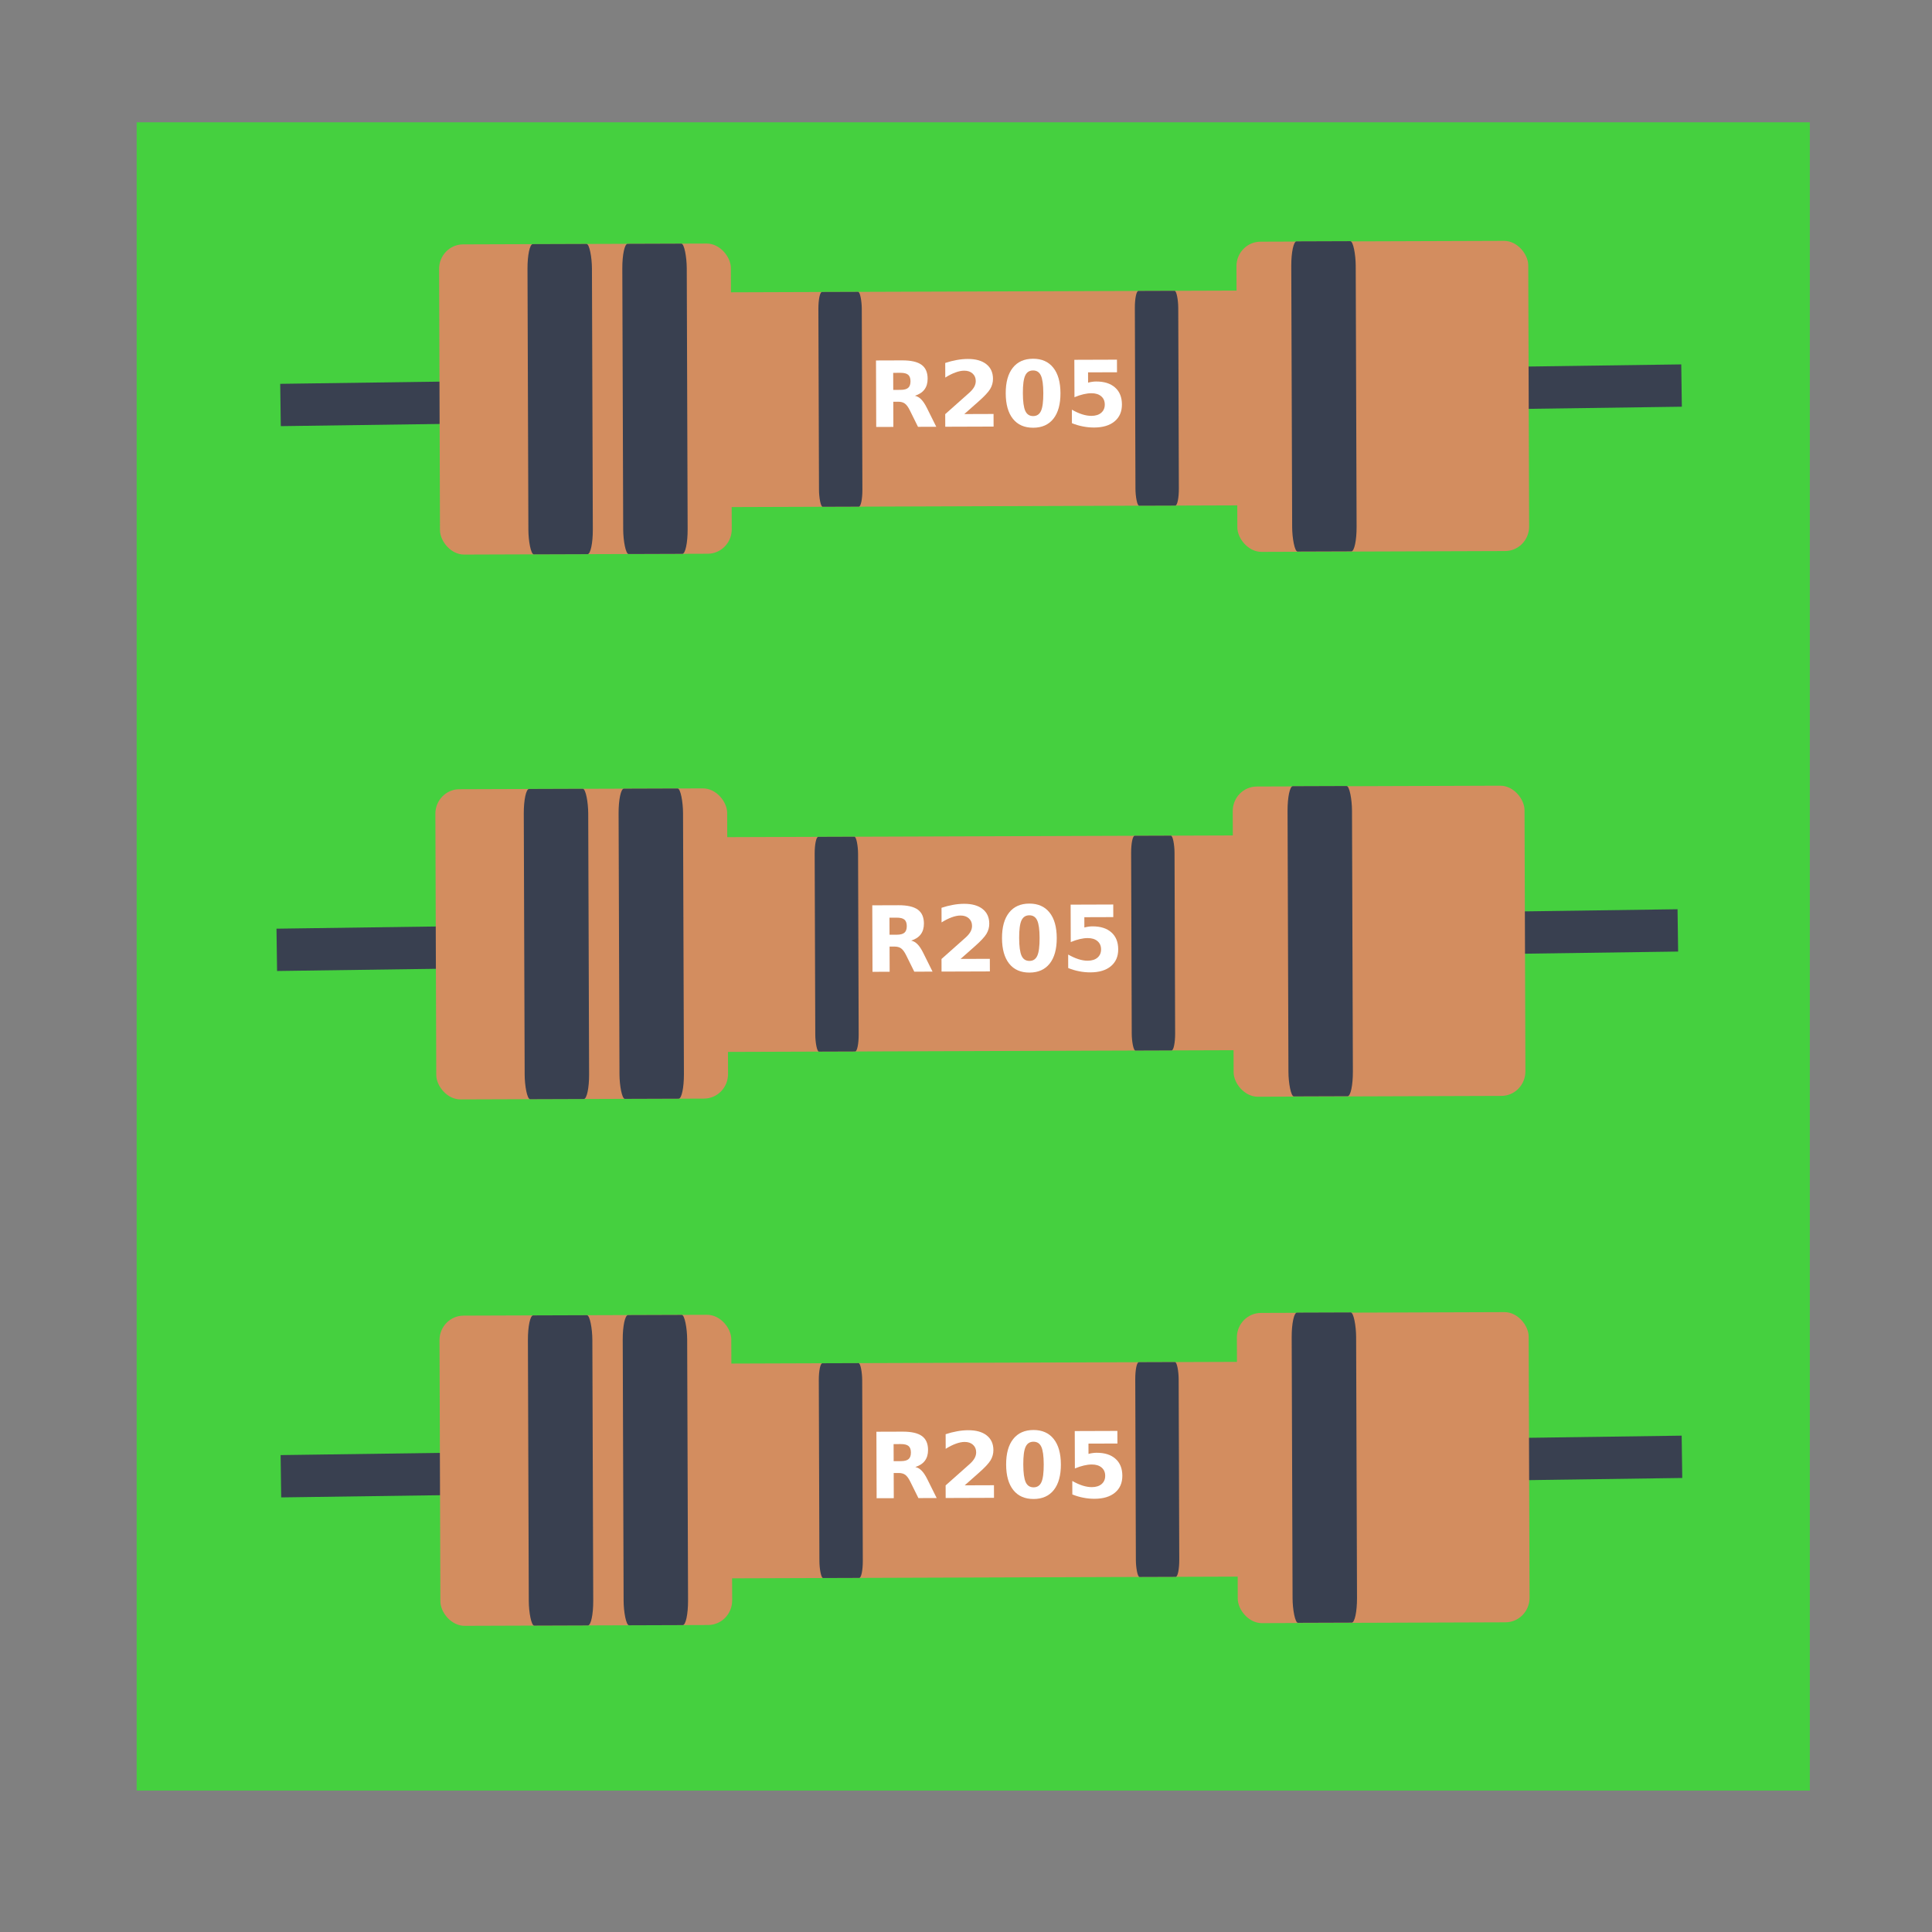 <?xml version="1.0" encoding="UTF-8" standalone="no"?>
<svg
   xmlns:dc="http://purl.org/dc/elements/1.1/"
   xmlns:cc="http://creativecommons.org/ns#"
   xmlns:rdf="http://www.w3.org/1999/02/22-rdf-syntax-ns#"
   xmlns:svg="http://www.w3.org/2000/svg"
   xmlns="http://www.w3.org/2000/svg"
   xmlns:sodipodi="http://sodipodi.sourceforge.net/DTD/sodipodi-0.dtd"
   xmlns:inkscape="http://www.inkscape.org/namespaces/inkscape"
   viewBox="0 0 512 512"
   height="512"
   width="512"
   version="1.1"
   id="svg2"
   inkscape:version="0.91 r13725"
   sodipodi:docname="logisim.svg">
  <rect x="0" y="0" width="512" height="512" fill="#808080" stroke="none"/>
  <sodipodi:namedview
     pagecolor="#ffffff"
     bordercolor="#666666"
     borderopacity="1"
     objecttolerance="10"
     gridtolerance="10"
     guidetolerance="10"
     inkscape:pageopacity="0"
     inkscape:pageshadow="2"
     inkscape:window-width="1366"
     inkscape:window-height="715"
     id="namedview18"
     showgrid="false"
     inkscape:zoom="0.57452426"
     inkscape:cx="147.95626"
     inkscape:cy="156.16497"
     inkscape:window-x="0"
     inkscape:window-y="24"
     inkscape:window-maximized="1"
     inkscape:current-layer="svg2"
     inkscape:snap-bbox="false"
     inkscape:snap-global="true" />
  <defs
     id="defs6">
    <filter
       height="1.096"
       y="-0.048"
       width="1.096"
       x="-0.048"
       id="filter4329"
       style="color-interpolation-filters:sRGB">
      <feGaussianBlur
         id="feGaussianBlur4331"
         stdDeviation="2.132" />
    </filter>
    <filter
       height="1.033"
       y="-0.016"
       width="1.04"
       x="-0.02"
       id="filter4376"
       style="color-interpolation-filters:sRGB">
      <feGaussianBlur
         id="feGaussianBlur4378"
         stdDeviation="1.174" />
    </filter>
    <filter
       height="1.057"
       y="-0.029"
       width="1.063"
       x="-0.032"
       id="filter4436"
       style="color-interpolation-filters:sRGB">
      <feGaussianBlur
         id="feGaussianBlur4438"
         stdDeviation="0.635" />
    </filter>
  </defs>
  <g
     id="g4237"
     transform="translate(2.462,-6.154)">
    <rect
       y="38.565"
       x="33.756"
       height="442.105"
       width="443.408"
       id="rect4250"
       style="fill:#45d03f;fill-opacity:1;stroke:none;stroke-width:30;stroke-miterlimit:4;stroke-dasharray:none;stroke-opacity:1" />
    <g
       transform="matrix(0.391,-0.402,0.402,0.391,53.82,113.622)"
       id="g4310">
      <path
         style="fill:none;fill-opacity:0;fill-rule:evenodd;stroke:#394050;stroke-width:20;stroke-linecap:butt;stroke-linejoin:miter;stroke-miterlimit:4;stroke-dasharray:none;stroke-opacity:1"
         d="M 22.627,22.9 490.841,491.113"
         id="path4308"
         inkscape:connector-curvature="0" />
      <g
         id="g4293"
         transform="matrix(0.754,0.77,-0.77,0.754,262.635,-138.358)">
        <rect
           rx="10.57"
           ry="10.756"
           y="193.651"
           x="20.838"
           height="136.022"
           width="127.95"
           id="rect3003"
           style="fill:#d38d5f;fill-opacity:1;stroke:none" />
        <rect
           rx="10.57"
           ry="10.756"
           y="193.651"
           x="370.487"
           height="136.022"
           width="127.95"
           id="rect3003-3"
           style="fill:#d38d5f;fill-opacity:1;stroke:none" />
        <rect
           rx="23.787"
           ry="7.447"
           y="215.066"
           x="118.179"
           height="94.176"
           width="287.95"
           id="rect3003-6"
           style="fill:#d38d5f;fill-opacity:1;stroke:none" />
        <rect
           style="fill:#394050;fill-opacity:1;stroke:none"
           id="rect3427"
           width="28.257"
           height="136.022"
           x="59.607"
           y="193.651"
           ry="10.756"
           rx="2.334" />
        <rect
           style="fill:#394050;fill-opacity:1;stroke:none"
           id="rect3427-7"
           width="28.257"
           height="136.022"
           x="101.184"
           y="193.655"
           ry="10.756"
           rx="2.334" />
        <rect
           style="fill:#394050;fill-opacity:1;stroke:none"
           id="rect4244"
           width="19.027"
           height="94.176"
           x="187.102"
           y="215.066"
           ry="7.447"
           rx="1.572" />
        <rect
           style="fill:#394050;fill-opacity:1;stroke:none"
           id="rect4244-5"
           width="19.027"
           height="94.176"
           x="325.871"
           y="215.066"
           ry="7.447"
           rx="1.572" />
        <rect
           style="fill:#394050;fill-opacity:1;stroke:none"
           id="rect3427-7-3"
           width="28.257"
           height="136.022"
           x="394.525"
           y="193.564"
           ry="10.756"
           rx="2.334" />
        <g
           transform="translate(-1.846,2.462)"
           id="flowRoot4276"
           style="font-style:normal;font-weight:normal;font-size:40px;line-height:125%;font-family:sans-serif;letter-spacing:0px;word-spacing:0px;fill:#000000;fill-opacity:1;stroke:none;stroke-width:1px;stroke-linecap:butt;stroke-linejoin:miter;stroke-opacity:1">
          <path
             inkscape:connector-curvature="0"
             id="path4285"
             style="font-style:normal;font-variant:normal;font-weight:bold;font-stretch:normal;font-family:sans-serif;-inkscape-font-specification:'sans-serif Bold';fill:#ffffff"
             d="m 224.816,255.639 q 2.363,0 3.379,-0.879 1.035,-0.879 1.035,-2.891 0,-1.992 -1.035,-2.852 -1.016,-0.859 -3.379,-0.859 l -3.164,0 0,7.48 3.164,0 z m -3.164,5.195 0,11.035 -7.52,0 0,-29.16 11.484,0 q 5.762,0 8.438,1.934 2.695,1.934 2.695,6.113 0,2.891 -1.406,4.746 -1.387,1.855 -4.199,2.734 1.543,0.352 2.754,1.602 1.23,1.23 2.48,3.75 l 4.082,8.281 -8.008,0 -3.555,-7.246 q -1.074,-2.188 -2.188,-2.988 -1.094,-0.801 -2.93,-0.801 l -2.129,0 z" />
          <path
             inkscape:connector-curvature="0"
             id="path4287"
             style="font-style:normal;font-variant:normal;font-weight:bold;font-stretch:normal;font-family:sans-serif;-inkscape-font-specification:'sans-serif Bold';fill:#ffffff"
             d="m 252.766,266.343 12.832,0 0,5.527 -21.191,0 0,-5.527 10.645,-9.395 q 1.426,-1.289 2.109,-2.52 0.684,-1.23 0.684,-2.559 0,-2.051 -1.387,-3.301 -1.367,-1.25 -3.652,-1.25 -1.758,0 -3.848,0.762 -2.09,0.742 -4.473,2.227 l 0,-6.406 q 2.539,-0.84 5.02,-1.27 2.48,-0.449 4.863,-0.449 5.234,0 8.125,2.305 2.91,2.305 2.91,6.426 0,2.383 -1.23,4.453 -1.23,2.051 -5.176,5.508 l -6.23,5.469 z" />
          <path
             inkscape:connector-curvature="0"
             id="path4289"
             style="font-style:normal;font-variant:normal;font-weight:bold;font-stretch:normal;font-family:sans-serif;-inkscape-font-specification:'sans-serif Bold';fill:#ffffff"
             d="m 287.453,257.261 q 0,-5.469 -1.035,-7.695 -1.016,-2.246 -3.438,-2.246 -2.422,0 -3.457,2.246 -1.035,2.227 -1.035,7.695 0,5.527 1.035,7.793 1.035,2.266 3.457,2.266 2.402,0 3.438,-2.266 1.035,-2.266 1.035,-7.793 z m 7.52,0.059 q 0,7.246 -3.125,11.191 -3.125,3.926 -8.867,3.926 -5.762,0 -8.887,-3.926 -3.125,-3.945 -3.125,-11.191 0,-7.266 3.125,-11.191 3.125,-3.945 8.887,-3.945 5.742,0 8.867,3.945 3.125,3.926 3.125,11.191 z" />
          <path
             inkscape:connector-curvature="0"
             id="path4291"
             style="font-style:normal;font-variant:normal;font-weight:bold;font-stretch:normal;font-family:sans-serif;-inkscape-font-specification:'sans-serif Bold';fill:#ffffff"
             d="m 301.105,242.71 18.691,0 0,5.527 -12.695,0 0,4.512 q 0.859,-0.234 1.719,-0.352 0.879,-0.137 1.816,-0.137 5.332,0 8.301,2.676 2.969,2.656 2.969,7.422 0,4.727 -3.242,7.402 -3.223,2.676 -8.965,2.676 -2.48,0 -4.922,-0.488 -2.422,-0.469 -4.824,-1.445 l 0,-5.918 q 2.383,1.367 4.512,2.051 2.148,0.684 4.043,0.684 2.734,0 4.297,-1.328 1.582,-1.348 1.582,-3.633 0,-2.305 -1.582,-3.633 -1.562,-1.328 -4.297,-1.328 -1.621,0 -3.457,0.43 -1.836,0.41 -3.945,1.289 l 0,-16.406 z" />
        </g>
      </g>
    </g>
    <g
       transform="matrix(0.391,-0.402,0.402,0.391,52.835,258.012)"
       id="g4310-3">
      <path
         style="fill:none;fill-opacity:0;fill-rule:evenodd;stroke:#394050;stroke-width:20;stroke-linecap:butt;stroke-linejoin:miter;stroke-miterlimit:4;stroke-dasharray:none;stroke-opacity:1"
         d="M 22.627,22.9 490.841,491.113"
         id="path4308-6"
         inkscape:connector-curvature="0" />
      <g
         id="g4293-7"
         transform="matrix(0.754,0.77,-0.77,0.754,262.635,-138.358)">
        <rect
           rx="10.57"
           ry="10.756"
           y="193.651"
           x="20.838"
           height="136.022"
           width="127.95"
           id="rect3003-5"
           style="fill:#d38d5f;fill-opacity:1;stroke:none" />
        <rect
           rx="10.57"
           ry="10.756"
           y="193.651"
           x="370.487"
           height="136.022"
           width="127.95"
           id="rect3003-3-3"
           style="fill:#d38d5f;fill-opacity:1;stroke:none" />
        <rect
           rx="23.787"
           ry="7.447"
           y="215.066"
           x="118.179"
           height="94.176"
           width="287.95"
           id="rect3003-6-5"
           style="fill:#d38d5f;fill-opacity:1;stroke:none" />
        <rect
           style="fill:#394050;fill-opacity:1;stroke:none"
           id="rect3427-6"
           width="28.257"
           height="136.022"
           x="59.607"
           y="193.651"
           ry="10.756"
           rx="2.334" />
        <rect
           style="fill:#394050;fill-opacity:1;stroke:none"
           id="rect3427-7-2"
           width="28.257"
           height="136.022"
           x="101.184"
           y="193.655"
           ry="10.756"
           rx="2.334" />
        <rect
           style="fill:#394050;fill-opacity:1;stroke:none"
           id="rect4244-9"
           width="19.027"
           height="94.176"
           x="187.102"
           y="215.066"
           ry="7.447"
           rx="1.572" />
        <rect
           style="fill:#394050;fill-opacity:1;stroke:none"
           id="rect4244-5-1"
           width="19.027"
           height="94.176"
           x="325.871"
           y="215.066"
           ry="7.447"
           rx="1.572" />
        <rect
           style="fill:#394050;fill-opacity:1;stroke:none"
           id="rect3427-7-3-2"
           width="28.257"
           height="136.022"
           x="394.525"
           y="193.564"
           ry="10.756"
           rx="2.334" />
        <g
           transform="translate(-1.846,2.462)"
           id="flowRoot4276-7"
           style="font-style:normal;font-weight:normal;font-size:40px;line-height:125%;font-family:sans-serif;letter-spacing:0px;word-spacing:0px;fill:#000000;fill-opacity:1;stroke:none;stroke-width:1px;stroke-linecap:butt;stroke-linejoin:miter;stroke-opacity:1">
          <path
             inkscape:connector-curvature="0"
             id="path4285-0"
             style="font-style:normal;font-variant:normal;font-weight:bold;font-stretch:normal;font-family:sans-serif;-inkscape-font-specification:'sans-serif Bold';fill:#ffffff"
             d="m 224.816,255.639 q 2.363,0 3.379,-0.879 1.035,-0.879 1.035,-2.891 0,-1.992 -1.035,-2.852 -1.016,-0.859 -3.379,-0.859 l -3.164,0 0,7.48 3.164,0 z m -3.164,5.195 0,11.035 -7.52,0 0,-29.16 11.484,0 q 5.762,0 8.438,1.934 2.695,1.934 2.695,6.113 0,2.891 -1.406,4.746 -1.387,1.855 -4.199,2.734 1.543,0.352 2.754,1.602 1.23,1.23 2.48,3.75 l 4.082,8.281 -8.008,0 -3.555,-7.246 q -1.074,-2.188 -2.188,-2.988 -1.094,-0.801 -2.93,-0.801 l -2.129,0 z" />
          <path
             inkscape:connector-curvature="0"
             id="path4287-9"
             style="font-style:normal;font-variant:normal;font-weight:bold;font-stretch:normal;font-family:sans-serif;-inkscape-font-specification:'sans-serif Bold';fill:#ffffff"
             d="m 252.766,266.343 12.832,0 0,5.527 -21.191,0 0,-5.527 10.645,-9.395 q 1.426,-1.289 2.109,-2.52 0.684,-1.23 0.684,-2.559 0,-2.051 -1.387,-3.301 -1.367,-1.25 -3.652,-1.25 -1.758,0 -3.848,0.762 -2.09,0.742 -4.473,2.227 l 0,-6.406 q 2.539,-0.84 5.02,-1.27 2.48,-0.449 4.863,-0.449 5.234,0 8.125,2.305 2.91,2.305 2.91,6.426 0,2.383 -1.23,4.453 -1.23,2.051 -5.176,5.508 l -6.23,5.469 z" />
          <path
             inkscape:connector-curvature="0"
             id="path4289-3"
             style="font-style:normal;font-variant:normal;font-weight:bold;font-stretch:normal;font-family:sans-serif;-inkscape-font-specification:'sans-serif Bold';fill:#ffffff"
             d="m 287.453,257.261 q 0,-5.469 -1.035,-7.695 -1.016,-2.246 -3.438,-2.246 -2.422,0 -3.457,2.246 -1.035,2.227 -1.035,7.695 0,5.527 1.035,7.793 1.035,2.266 3.457,2.266 2.402,0 3.438,-2.266 1.035,-2.266 1.035,-7.793 z m 7.52,0.059 q 0,7.246 -3.125,11.191 -3.125,3.926 -8.867,3.926 -5.762,0 -8.887,-3.926 -3.125,-3.945 -3.125,-11.191 0,-7.266 3.125,-11.191 3.125,-3.945 8.887,-3.945 5.742,0 8.867,3.945 3.125,3.926 3.125,11.191 z" />
          <path
             inkscape:connector-curvature="0"
             id="path4291-6"
             style="font-style:normal;font-variant:normal;font-weight:bold;font-stretch:normal;font-family:sans-serif;-inkscape-font-specification:'sans-serif Bold';fill:#ffffff"
             d="m 301.105,242.71 18.691,0 0,5.527 -12.695,0 0,4.512 q 0.859,-0.234 1.719,-0.352 0.879,-0.137 1.816,-0.137 5.332,0 8.301,2.676 2.969,2.656 2.969,7.422 0,4.727 -3.242,7.402 -3.223,2.676 -8.965,2.676 -2.48,0 -4.922,-0.488 -2.422,-0.469 -4.824,-1.445 l 0,-5.918 q 2.383,1.367 4.512,2.051 2.148,0.684 4.043,0.684 2.734,0 4.297,-1.328 1.582,-1.348 1.582,-3.633 0,-2.305 -1.582,-3.633 -1.562,-1.328 -4.297,-1.328 -1.621,0 -3.457,0.43 -1.836,0.41 -3.945,1.289 l 0,-16.406 z" />
        </g>
      </g>
    </g>
    <g
       transform="matrix(0.391,-0.402,0.402,0.391,53.929,397.517)"
       id="g4310-0">
      <path
         style="fill:none;fill-opacity:0;fill-rule:evenodd;stroke:#394050;stroke-width:20;stroke-linecap:butt;stroke-linejoin:miter;stroke-miterlimit:4;stroke-dasharray:none;stroke-opacity:1"
         d="M 22.627,22.9 490.841,491.113"
         id="path4308-62"
         inkscape:connector-curvature="0" />
      <g
         id="g4293-6"
         transform="matrix(0.754,0.77,-0.77,0.754,262.635,-138.358)">
        <rect
           rx="10.57"
           ry="10.756"
           y="193.651"
           x="20.838"
           height="136.022"
           width="127.95"
           id="rect3003-1"
           style="fill:#d38d5f;fill-opacity:1;stroke:none" />
        <rect
           rx="10.57"
           ry="10.756"
           y="193.651"
           x="370.487"
           height="136.022"
           width="127.95"
           id="rect3003-3-8"
           style="fill:#d38d5f;fill-opacity:1;stroke:none" />
        <rect
           rx="23.787"
           ry="7.447"
           y="215.066"
           x="118.179"
           height="94.176"
           width="287.95"
           id="rect3003-6-7"
           style="fill:#d38d5f;fill-opacity:1;stroke:none" />
        <rect
           style="fill:#394050;fill-opacity:1;stroke:none"
           id="rect3427-9"
           width="28.257"
           height="136.022"
           x="59.607"
           y="193.651"
           ry="10.756"
           rx="2.334" />
        <rect
           style="fill:#394050;fill-opacity:1;stroke:none"
           id="rect3427-7-20"
           width="28.257"
           height="136.022"
           x="101.184"
           y="193.655"
           ry="10.756"
           rx="2.334" />
        <rect
           style="fill:#394050;fill-opacity:1;stroke:none"
           id="rect4244-2"
           width="19.027"
           height="94.176"
           x="187.102"
           y="215.066"
           ry="7.447"
           rx="1.572" />
        <rect
           style="fill:#394050;fill-opacity:1;stroke:none"
           id="rect4244-5-3"
           width="19.027"
           height="94.176"
           x="325.871"
           y="215.066"
           ry="7.447"
           rx="1.572" />
        <rect
           style="fill:#394050;fill-opacity:1;stroke:none"
           id="rect3427-7-3-7"
           width="28.257"
           height="136.022"
           x="394.525"
           y="193.564"
           ry="10.756"
           rx="2.334" />
        <g
           transform="translate(-1.846,2.462)"
           id="flowRoot4276-5"
           style="font-style:normal;font-weight:normal;font-size:40px;line-height:125%;font-family:sans-serif;letter-spacing:0px;word-spacing:0px;fill:#000000;fill-opacity:1;stroke:none;stroke-width:1px;stroke-linecap:butt;stroke-linejoin:miter;stroke-opacity:1">
          <path
             inkscape:connector-curvature="0"
             id="path4285-9"
             style="font-style:normal;font-variant:normal;font-weight:bold;font-stretch:normal;font-family:sans-serif;-inkscape-font-specification:'sans-serif Bold';fill:#ffffff"
             d="m 224.816,255.639 q 2.363,0 3.379,-0.879 1.035,-0.879 1.035,-2.891 0,-1.992 -1.035,-2.852 -1.016,-0.859 -3.379,-0.859 l -3.164,0 0,7.48 3.164,0 z m -3.164,5.195 0,11.035 -7.52,0 0,-29.16 11.484,0 q 5.762,0 8.438,1.934 2.695,1.934 2.695,6.113 0,2.891 -1.406,4.746 -1.387,1.855 -4.199,2.734 1.543,0.352 2.754,1.602 1.23,1.23 2.48,3.75 l 4.082,8.281 -8.008,0 -3.555,-7.246 q -1.074,-2.188 -2.188,-2.988 -1.094,-0.801 -2.93,-0.801 l -2.129,0 z" />
          <path
             inkscape:connector-curvature="0"
             id="path4287-2"
             style="font-style:normal;font-variant:normal;font-weight:bold;font-stretch:normal;font-family:sans-serif;-inkscape-font-specification:'sans-serif Bold';fill:#ffffff"
             d="m 252.766,266.343 12.832,0 0,5.527 -21.191,0 0,-5.527 10.645,-9.395 q 1.426,-1.289 2.109,-2.52 0.684,-1.23 0.684,-2.559 0,-2.051 -1.387,-3.301 -1.367,-1.25 -3.652,-1.25 -1.758,0 -3.848,0.762 -2.09,0.742 -4.473,2.227 l 0,-6.406 q 2.539,-0.84 5.02,-1.27 2.48,-0.449 4.863,-0.449 5.234,0 8.125,2.305 2.91,2.305 2.91,6.426 0,2.383 -1.23,4.453 -1.23,2.051 -5.176,5.508 l -6.23,5.469 z" />
          <path
             inkscape:connector-curvature="0"
             id="path4289-2"
             style="font-style:normal;font-variant:normal;font-weight:bold;font-stretch:normal;font-family:sans-serif;-inkscape-font-specification:'sans-serif Bold';fill:#ffffff"
             d="m 287.453,257.261 q 0,-5.469 -1.035,-7.695 -1.016,-2.246 -3.438,-2.246 -2.422,0 -3.457,2.246 -1.035,2.227 -1.035,7.695 0,5.527 1.035,7.793 1.035,2.266 3.457,2.266 2.402,0 3.438,-2.266 1.035,-2.266 1.035,-7.793 z m 7.52,0.059 q 0,7.246 -3.125,11.191 -3.125,3.926 -8.867,3.926 -5.762,0 -8.887,-3.926 -3.125,-3.945 -3.125,-11.191 0,-7.266 3.125,-11.191 3.125,-3.945 8.887,-3.945 5.742,0 8.867,3.945 3.125,3.926 3.125,11.191 z" />
          <path
             inkscape:connector-curvature="0"
             id="path4291-8"
             style="font-style:normal;font-variant:normal;font-weight:bold;font-stretch:normal;font-family:sans-serif;-inkscape-font-specification:'sans-serif Bold';fill:#ffffff"
             d="m 301.105,242.71 18.691,0 0,5.527 -12.695,0 0,4.512 q 0.859,-0.234 1.719,-0.352 0.879,-0.137 1.816,-0.137 5.332,0 8.301,2.676 2.969,2.656 2.969,7.422 0,4.727 -3.242,7.402 -3.223,2.676 -8.965,2.676 -2.48,0 -4.922,-0.488 -2.422,-0.469 -4.824,-1.445 l 0,-5.918 q 2.383,1.367 4.512,2.051 2.148,0.684 4.043,0.684 2.734,0 4.297,-1.328 1.582,-1.348 1.582,-3.633 0,-2.305 -1.582,-3.633 -1.562,-1.328 -4.297,-1.328 -1.621,0 -3.457,0.43 -1.836,0.41 -3.945,1.289 l 0,-16.406 z" />
        </g>
      </g>
    </g>
  </g>
</svg>
